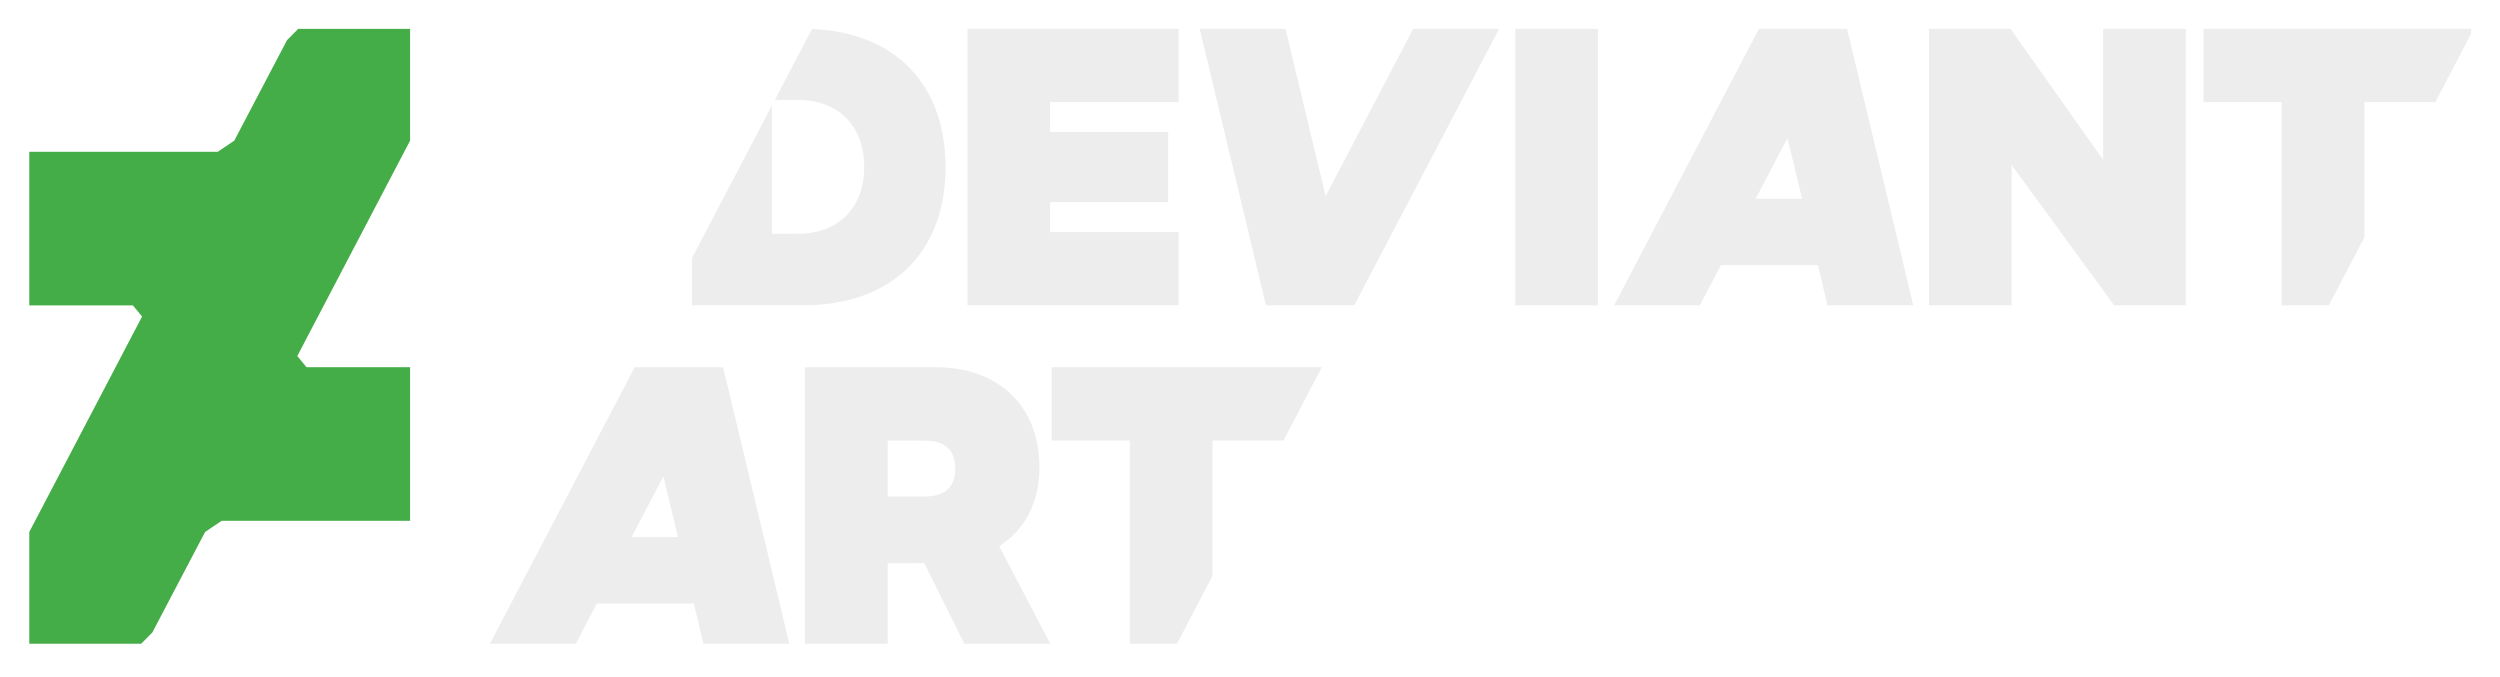 <svg width="347" height="94" viewBox="0 0 347 94" fill="none" xmlns="http://www.w3.org/2000/svg">
<g clip-path="url(#clip0_130_73)" filter="url(#filter0_d_130_73)">
<path d="M56.92 15.522V0.003H41.393L39.844 1.565L32.518 15.52L30.214 17.074H4.066V38.385H18.441L19.721 39.933L4.066 69.834V85.353H19.592L21.142 83.791L28.469 69.836L30.772 68.283H56.92V46.971H42.544L41.266 45.413L56.92 15.522Z" fill="#45AD47"/>
<path d="M87.664 70.544L92.075 62.13L94.11 70.544H87.664ZM88.094 46.973L68 85.352H79.924L82.839 79.767L96.303 79.766L97.635 85.352H109.558L100.368 46.972L88.094 46.973ZM128.309 64.915H123.215V57.156H128.309C131.413 57.156 132.592 58.708 132.592 61.067C132.592 63.364 131.413 64.915 128.309 64.915ZM144.27 60.877C144.27 52.064 138.307 46.973 129.923 46.973H111.728V85.356H123.215V74.162H126.01L128.291 74.155L133.852 85.356H145.777L138.686 71.813C142.163 69.599 144.27 65.845 144.27 60.877ZM145.969 46.973V57.148H156.823V85.356H163.363L168.3 75.915V57.148H178.145L183.468 46.973H145.969ZM210.32 0.003H221.796V38.38H210.319V0.003H210.32ZM112.71 0.022L107.553 9.862H110.719C116.373 9.862 119.952 13.474 119.952 19.187C119.952 24.834 116.373 28.447 110.719 28.447H107.141V10.648L96.04 31.831V38.375H111.485C123.931 38.375 131.246 30.874 131.246 19.187C131.246 7.886 124.408 0.502 112.71 0.022V0.022ZM134.281 38.38H163.59V28.208H145.756V24.06H162.152V14.322H145.756V10.176H163.59V0.003H134.281V38.38ZM183.994 23.227L178.432 0.003H166.52L175.715 38.38H187.968L208.08 0.003H196.154L183.993 23.227H183.994ZM305.846 0V10.175H316.699V38.383H323.239L328.177 28.942V10.175H338.021L343.343 0H305.846ZM243.692 23.575L248.096 15.167L250.131 23.575L243.692 23.575ZM244.139 0.003L224.041 38.38H235.944L238.87 32.788H252.321L253.656 38.38L265.562 38.38L256.373 0.003H244.139ZM291.913 18.182L279.06 0.003H267.742V38.381H279.214V18.89L293.444 38.38H303.386V0.003H291.913V18.182Z" fill="#EDEDED"/>
</g>
<defs>
<filter id="filter0_d_130_73" x="0" y="0" width="347" height="94" filterUnits="userSpaceOnUse" color-interpolation-filters="sRGB">
<feFlood flood-opacity="0" result="BackgroundImageFix"/>
<feColorMatrix in="SourceAlpha" type="matrix" values="0 0 0 0 0 0 0 0 0 0 0 0 0 0 0 0 0 0 127 0" result="hardAlpha"/>
<feOffset dy="4"/>
<feGaussianBlur stdDeviation="2"/>
<feComposite in2="hardAlpha" operator="out"/>
<feColorMatrix type="matrix" values="0 0 0 0 0 0 0 0 0 0 0 0 0 0 0 0 0 0 0.25 0"/>
<feBlend mode="normal" in2="BackgroundImageFix" result="effect1_dropShadow_130_73"/>
<feBlend mode="normal" in="SourceGraphic" in2="effect1_dropShadow_130_73" result="shape"/>
</filter>
<clipPath id="clip0_130_73">
<rect width="339" height="86" fill="white" transform="translate(4)"/>
</clipPath>
</defs>
</svg>

